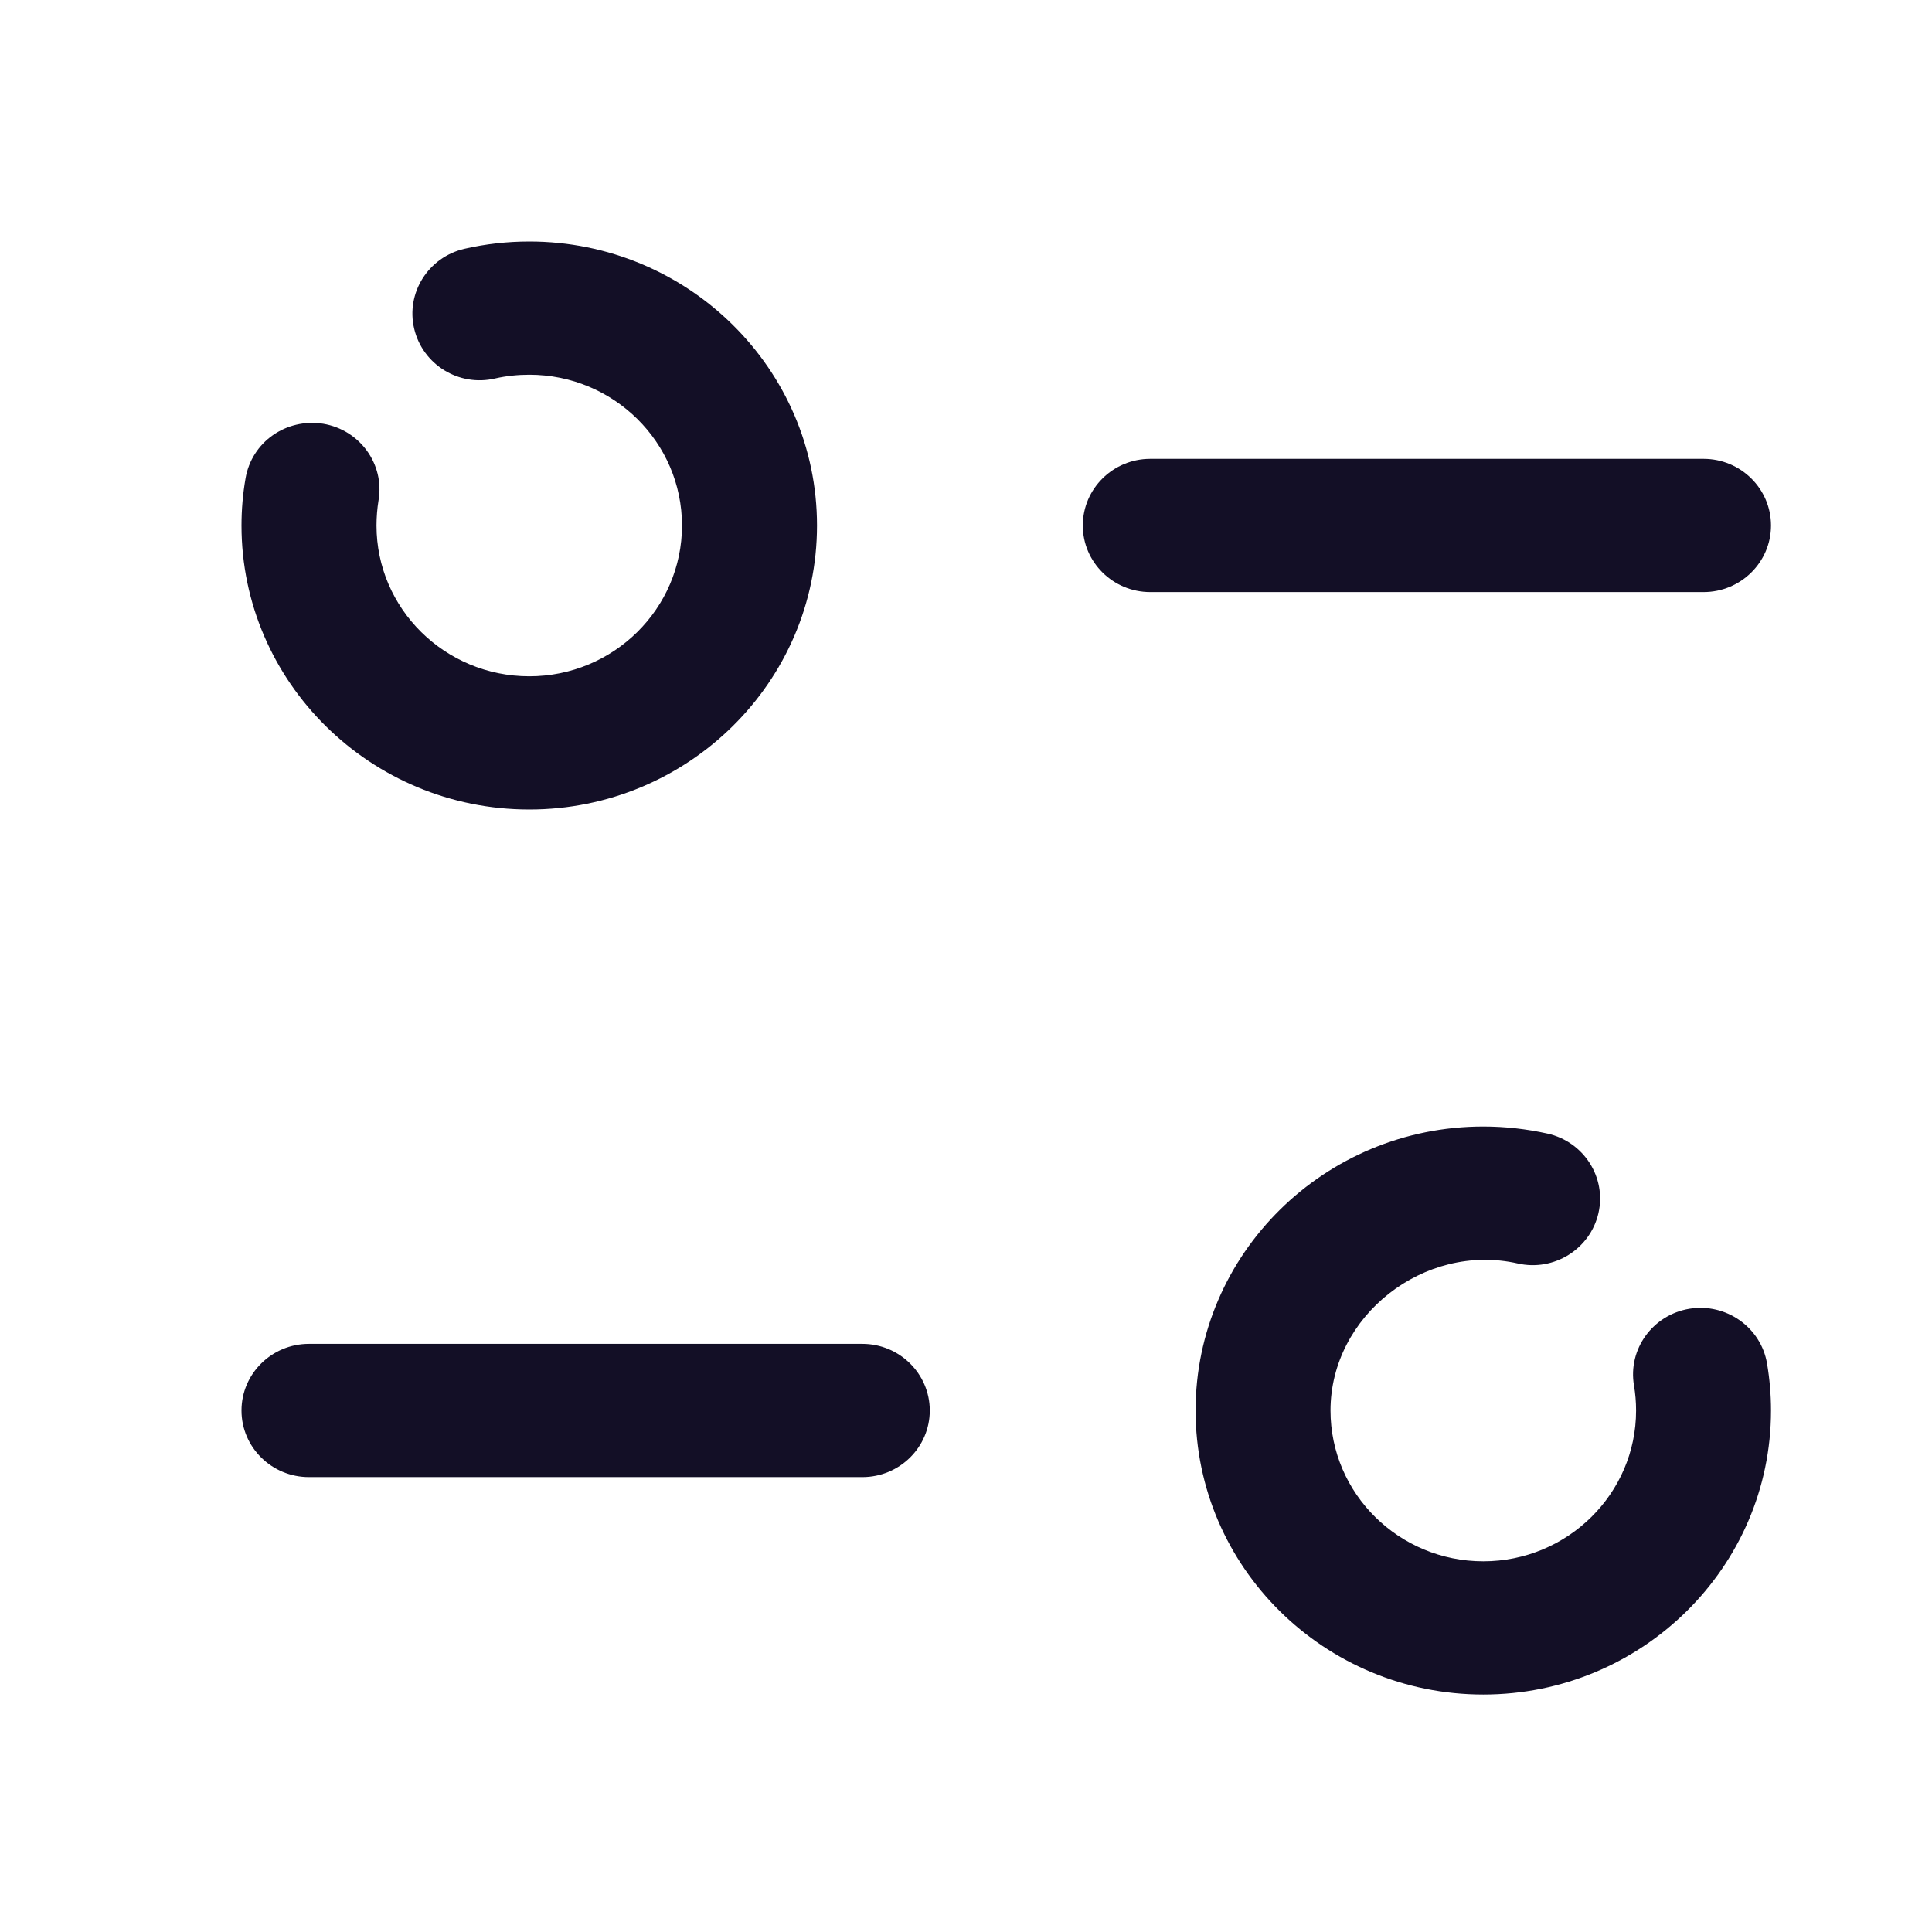<svg width="24" height="24" viewBox="0 0 24 24" fill="none" xmlns="http://www.w3.org/2000/svg">
<path fill-rule="evenodd" clip-rule="evenodd" d="M3 6.528C3 8.473 4.603 10.056 6.575 10.056C8.546 10.056 10.149 8.473 10.149 6.528C10.149 4.582 8.546 3 6.575 3C6.303 3 6.034 3.03 5.772 3.09C5.321 3.193 5.04 3.639 5.145 4.083C5.25 4.528 5.699 4.808 6.152 4.701C6.288 4.67 6.431 4.655 6.575 4.655C7.622 4.655 8.472 5.494 8.472 6.528C8.472 7.561 7.622 8.401 6.575 8.401C5.527 8.401 4.677 7.561 4.677 6.528C4.677 6.422 4.686 6.317 4.702 6.217C4.78 5.766 4.47 5.34 4.014 5.264C3.552 5.192 3.126 5.493 3.05 5.944C3.017 6.134 3 6.329 3 6.528ZM14.289 7.355H21.162C21.624 7.355 22 6.984 22 6.528C22 6.071 21.624 5.7 21.162 5.7H14.289C13.827 5.7 13.451 6.071 13.451 6.528C13.451 6.984 13.827 7.355 14.289 7.355ZM10.712 18.349H3.838C3.376 18.349 3 17.979 3 17.522C3 17.065 3.376 16.694 3.838 16.694H10.712C11.174 16.694 11.55 17.065 11.55 17.522C11.55 17.979 11.174 18.349 10.712 18.349ZM14.852 17.522C14.852 19.467 16.454 21.05 18.426 21.05C20.396 21.05 22 19.467 22 17.522C22 17.323 21.983 17.128 21.951 16.939C21.875 16.487 21.441 16.183 20.986 16.258C20.53 16.334 20.221 16.76 20.298 17.211C20.315 17.311 20.324 17.416 20.324 17.522C20.324 18.555 19.472 19.395 18.426 19.395C17.379 19.395 16.528 18.555 16.528 17.522C16.528 16.347 17.69 15.433 18.853 15.695C19.303 15.798 19.753 15.517 19.856 15.072C19.959 14.627 19.675 14.183 19.224 14.082C18.962 14.024 18.694 13.994 18.426 13.994C16.454 13.994 14.852 15.576 14.852 17.522Z" fill="#130F26"/>
</svg>
